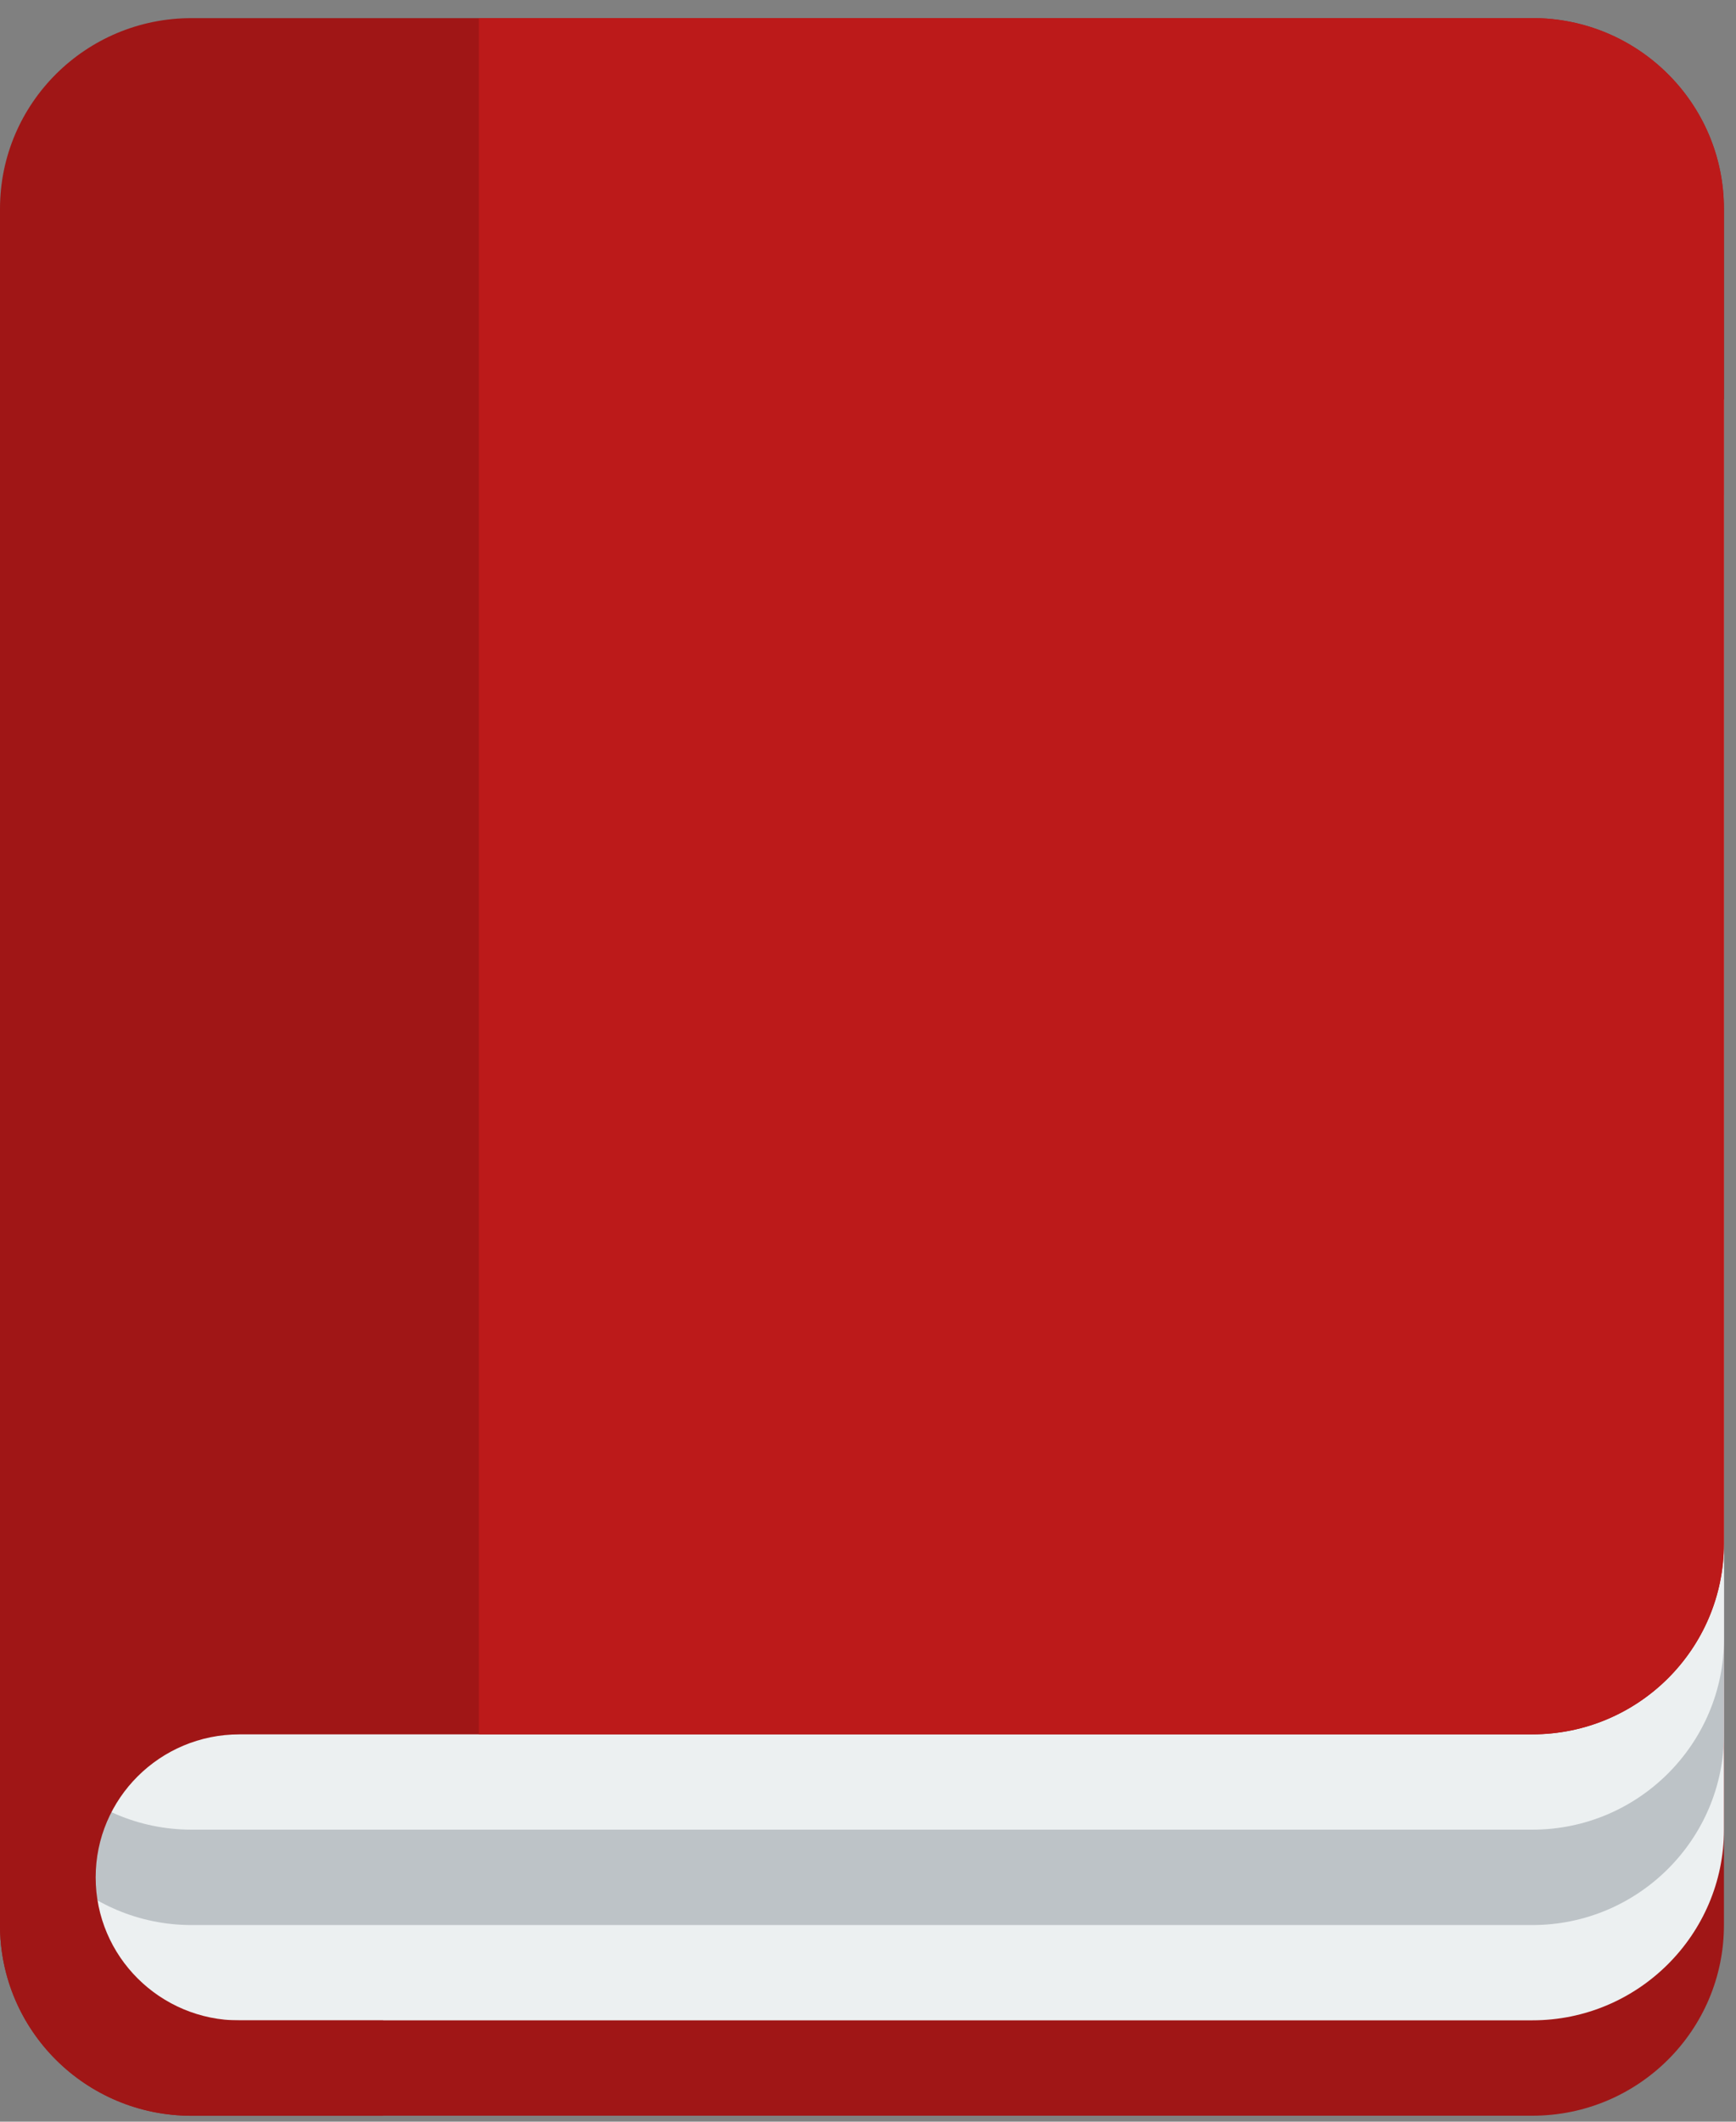 <svg width="18" height="22" xmlns="http://www.w3.org/2000/svg">
 <rect width="100%" height="100%" fill="#808080" stroke="none"/>
 <g>
  <title>background</title>
  <rect x="-1" y="-1" width="20" height="24" id="canvas_background" fill="none"/>
 </g>

 <g>
  <title>Layer 1</title>
  <g id="svg_1">
   <path class="darker" fill="#a01616" d="m0,7.108l0,1.977l0,0.989l0,2.966l0,0.989l0,4.943l0,0.989c0,1.092 0.889,1.977 1.986,1.977l13.903,0c1.097,0 1.986,-0.885 1.986,-1.977l0,-0.989l0,-4.943l0,-3.955l0,-2.966l-17.875,0l0,-0z" id="svg_2"/>
   <path fill="#ecf0f1" d="m0,6.119l0,1.977l0,0.989l0,2.966l0,0.989l0,4.943l0,0.989c0,1.087 0.889,1.977 1.986,1.977l13.903,0c1.097,0 1.986,-0.89 1.986,-1.977l0,-0.989l0,-4.943l0,-3.955l0,-2.966l-17.875,0l0,-0z" id="svg_3"/>
   <path fill="#bdc3c7" d="m0,5.131l0,1.977l0,0.989l0,2.966l0,0.989l0,4.943l0,0.989c0,1.087 0.889,1.977 1.986,1.977l13.903,0c1.097,0 1.986,-0.89 1.986,-1.977l0,-0.989l0,-4.943l0,-3.955l0,-2.966l-17.875,0l0,-0z" id="svg_4"/>
   <path fill="#ecf0f1" d="m0,4.142l0,1.977l0,0.989l0,2.966l0,0.989l0,4.943l0,0.989c0,1.087 0.889,1.977 1.986,1.977l13.903,0c1.097,0 1.986,-0.89 1.986,-1.977l0,-0.989l0,-4.943l0,-3.955l0,-2.966l-17.875,0l0,-0z" id="svg_5"/>
   <path class="darker" fill="#a01616" d="m1.986,0.188c-1.097,0 -1.986,0.885 -1.986,1.977l0,0.989l0,3.955l0,1.977l0,0.989l0,2.966l0,0.989l0,4.943l0,0.989c0,1.092 0.889,1.977 1.986,1.977l1.986,0l0,-0.989l-1.49,0c-0.823,0 -1.49,-0.664 -1.49,-1.483s0.667,-1.483 1.49,-1.483l12.413,0l0.993,0c1.097,0 1.986,-0.885 1.986,-1.977l0,-0.989l0,-4.943l0,-3.955l0,-2.966l0,-0.989c0,-1.092 -0.889,-1.977 -1.986,-1.977l-3.972,0l-9.931,0l0,-0z" id="svg_6"/>
   <path class="lighter" fill="#bc1a1a" d="m4.965,0.188l0,17.795l0.993,0l8.938,0l0.993,0c1.097,0 1.986,-0.885 1.986,-1.977l0,-0.989l0,-4.943l0,-3.955l0,-2.966l0,-0.989c0,-1.092 -0.889,-1.977 -1.986,-1.977l-3.972,0l-5.958,0l-0.993,0z" id="svg_7"/>
  </g>
 </g>
</svg>